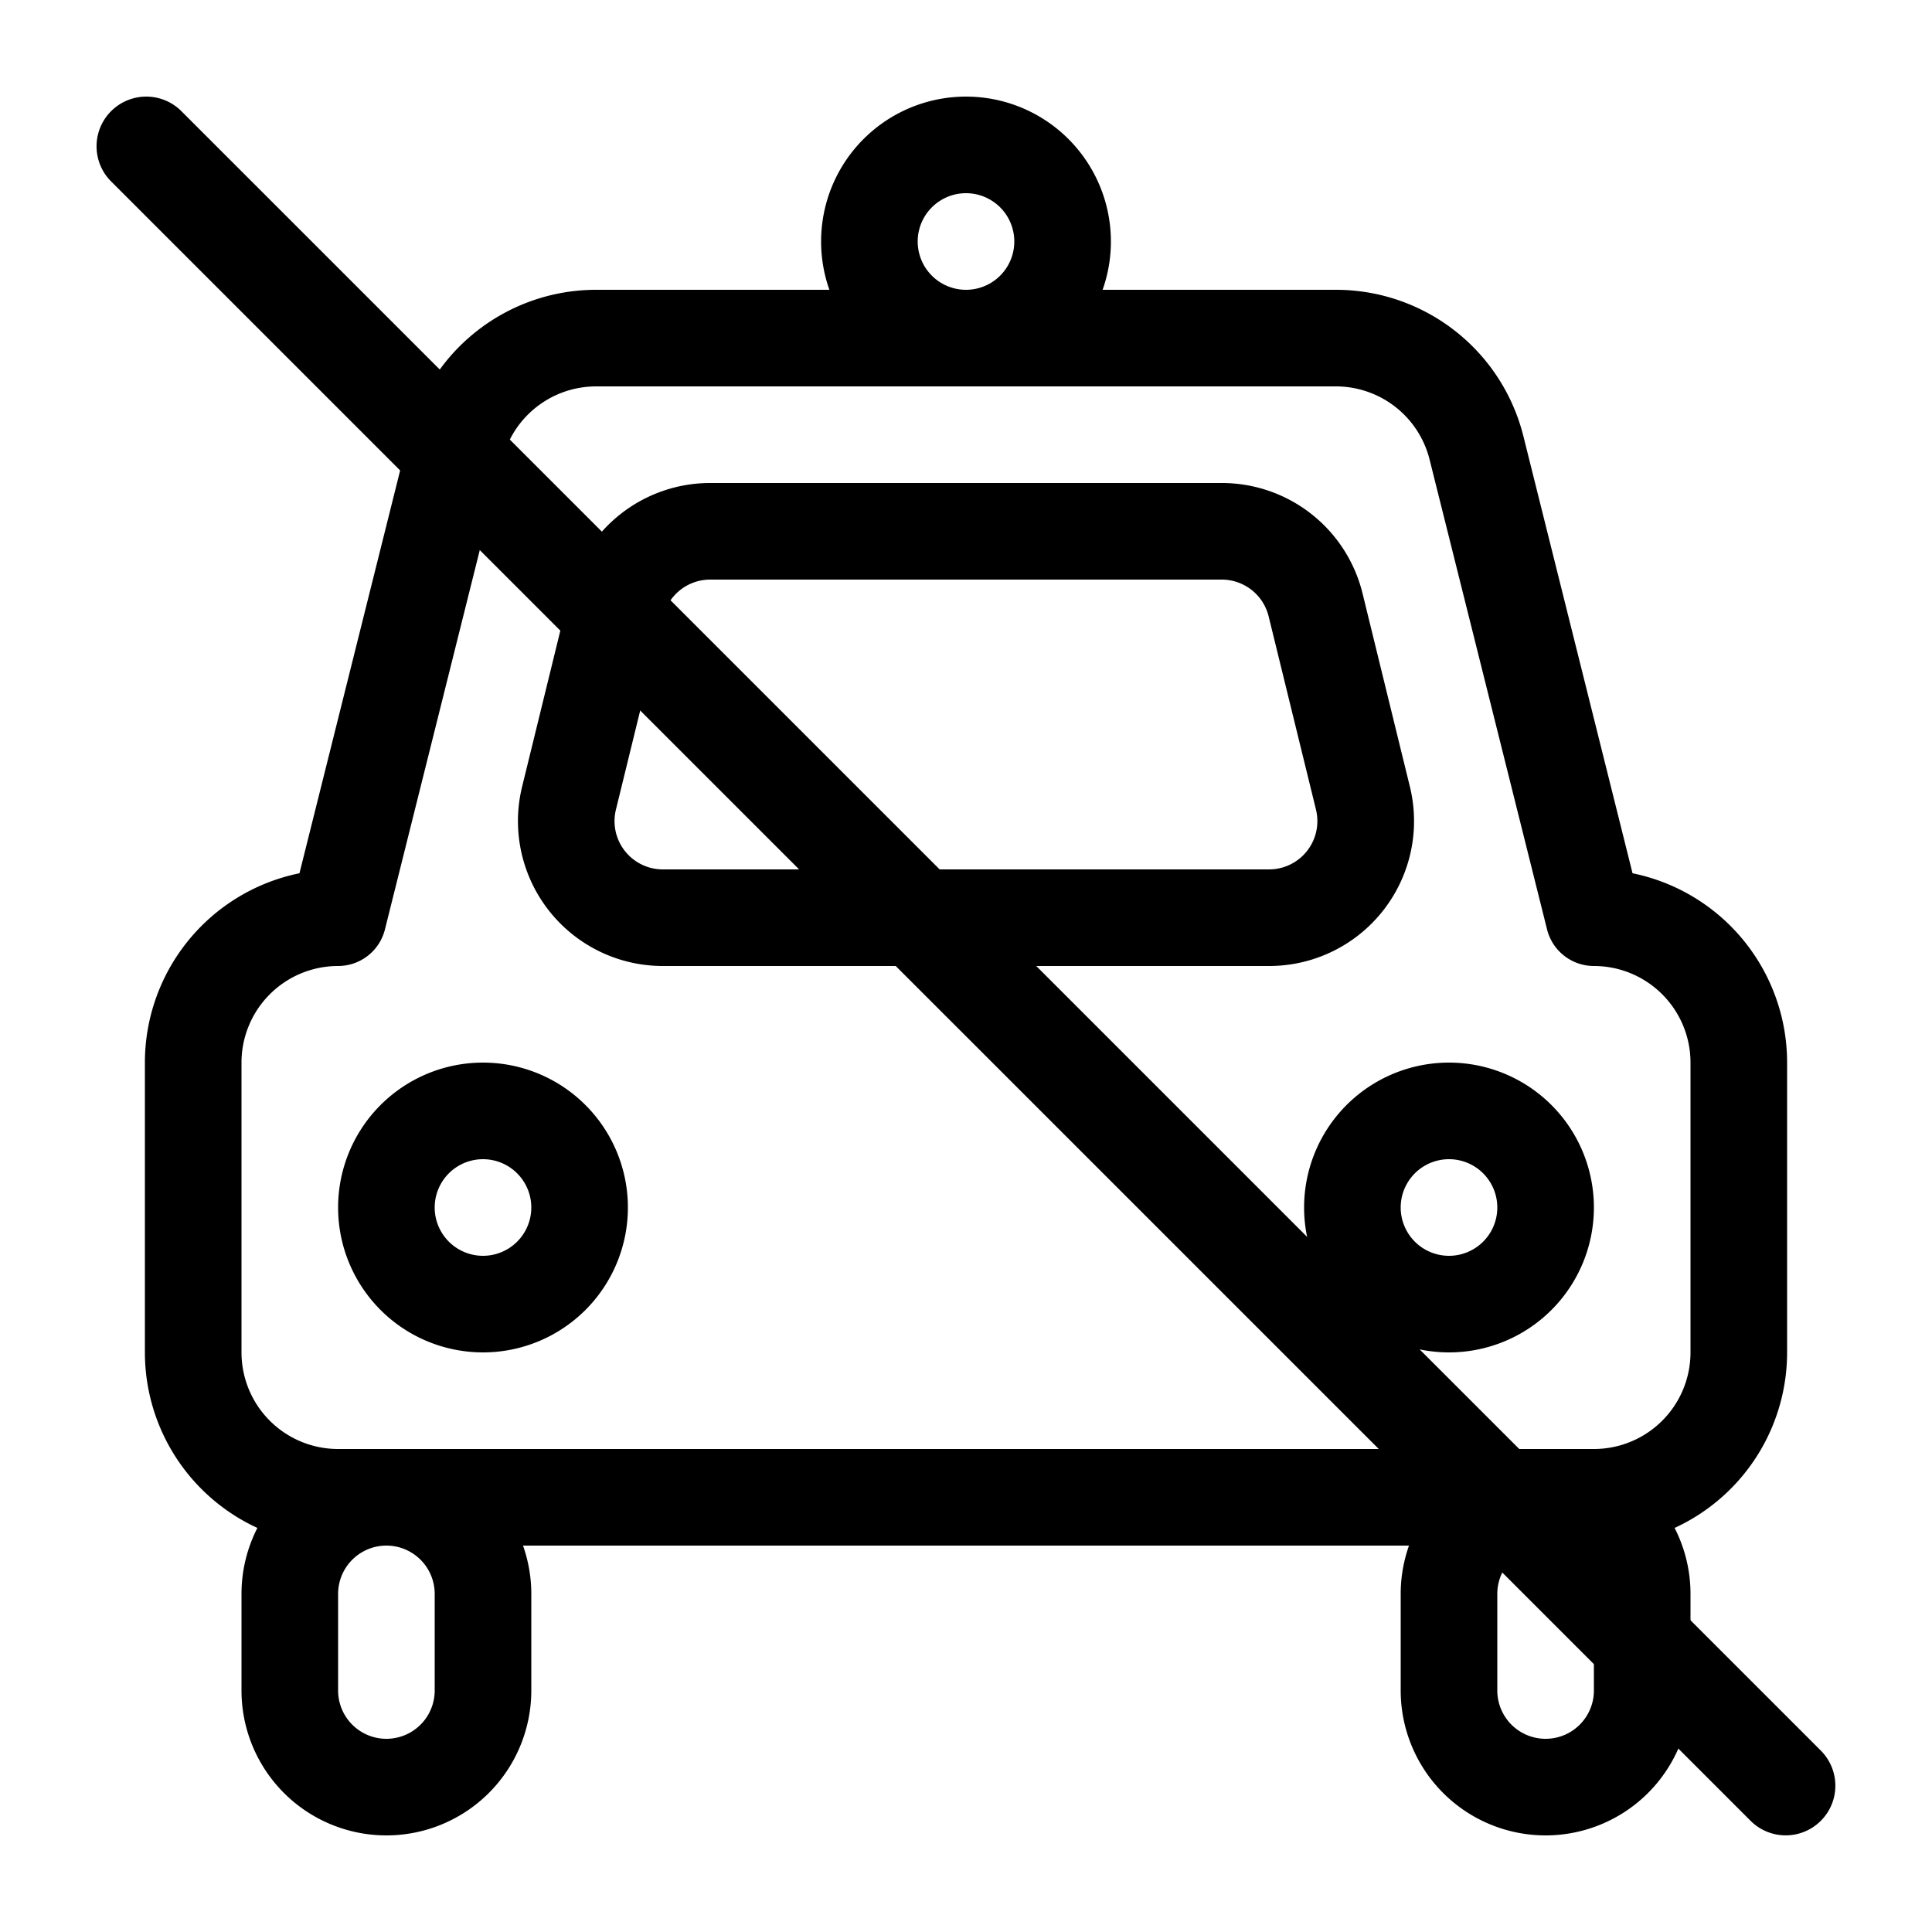 <svg xmlns="http://www.w3.org/2000/svg" xmlns:xlink="http://www.w3.org/1999/xlink" width="20" height="20" viewBox="0 0 20 20"><g fill="currentColor"><path fill-rule="evenodd" d="M6.171 3a2 2 0 0 0-1.94 1.515L3.1 9.04A2 2 0 0 0 1.5 11v3a2 2 0 0 0 2 2h13a2 2 0 0 0 2-2v-3a2 2 0 0 0-1.6-1.96l-1.13-4.525A2 2 0 0 0 13.828 3zM3.5 10a.5.5 0 0 0 .485-.379l1.216-4.864A1 1 0 0 1 6.171 4h7.658a1 1 0 0 1 .97.757l1.216 4.864A.5.5 0 0 0 16.5 10a1 1 0 0 1 1 1v3a1 1 0 0 1-1 1h-13a1 1 0 0 1-1-1v-3a1 1 0 0 1 1-1" clip-rule="evenodd"/><path fill-rule="evenodd" d="M15 14a1.5 1.5 0 1 0 0-3a1.5 1.5 0 0 0 0 3m0-2a.5.5 0 1 1 0 1a.5.5 0 0 1 0-1M5 14a1.5 1.5 0 1 0 0-3a1.5 1.5 0 0 0 0 3m0-2a.5.5 0 1 1 0 1a.5.5 0 0 1 0-1m.5 4.5a1.5 1.5 0 0 0-3 0v1a1.5 1.5 0 0 0 3 0zm-2 0a.5.5 0 0 1 1 0v1a.5.5 0 0 1-1 0zm14 0a1.5 1.5 0 0 0-3 0v1a1.5 1.5 0 0 0 3 0zm-2 0a.5.5 0 0 1 1 0v1a.5.5 0 0 1-1 0zM12.648 5H7.352a1.5 1.5 0 0 0-1.457 1.143l-.49 2A1.5 1.5 0 0 0 6.862 10h6.276a1.5 1.5 0 0 0 1.457-1.857l-.49-2A1.5 1.5 0 0 0 12.647 5M6.866 6.381A.5.5 0 0 1 7.352 6h5.296a.5.5 0 0 1 .485.381l.49 2a.5.5 0 0 1-.485.619H6.862a.5.5 0 0 1-.486-.619zM11.5 2.5a1.5 1.5 0 1 0-3 0a1.5 1.5 0 0 0 3 0m-2 0a.5.5 0 1 1 1 0a.5.5 0 0 1-1 0" clip-rule="evenodd"/><path d="M1.15 1.878a.514.514 0 0 1 .728-.727l16.971 16.971a.514.514 0 0 1-.727.727z"/></g></svg>